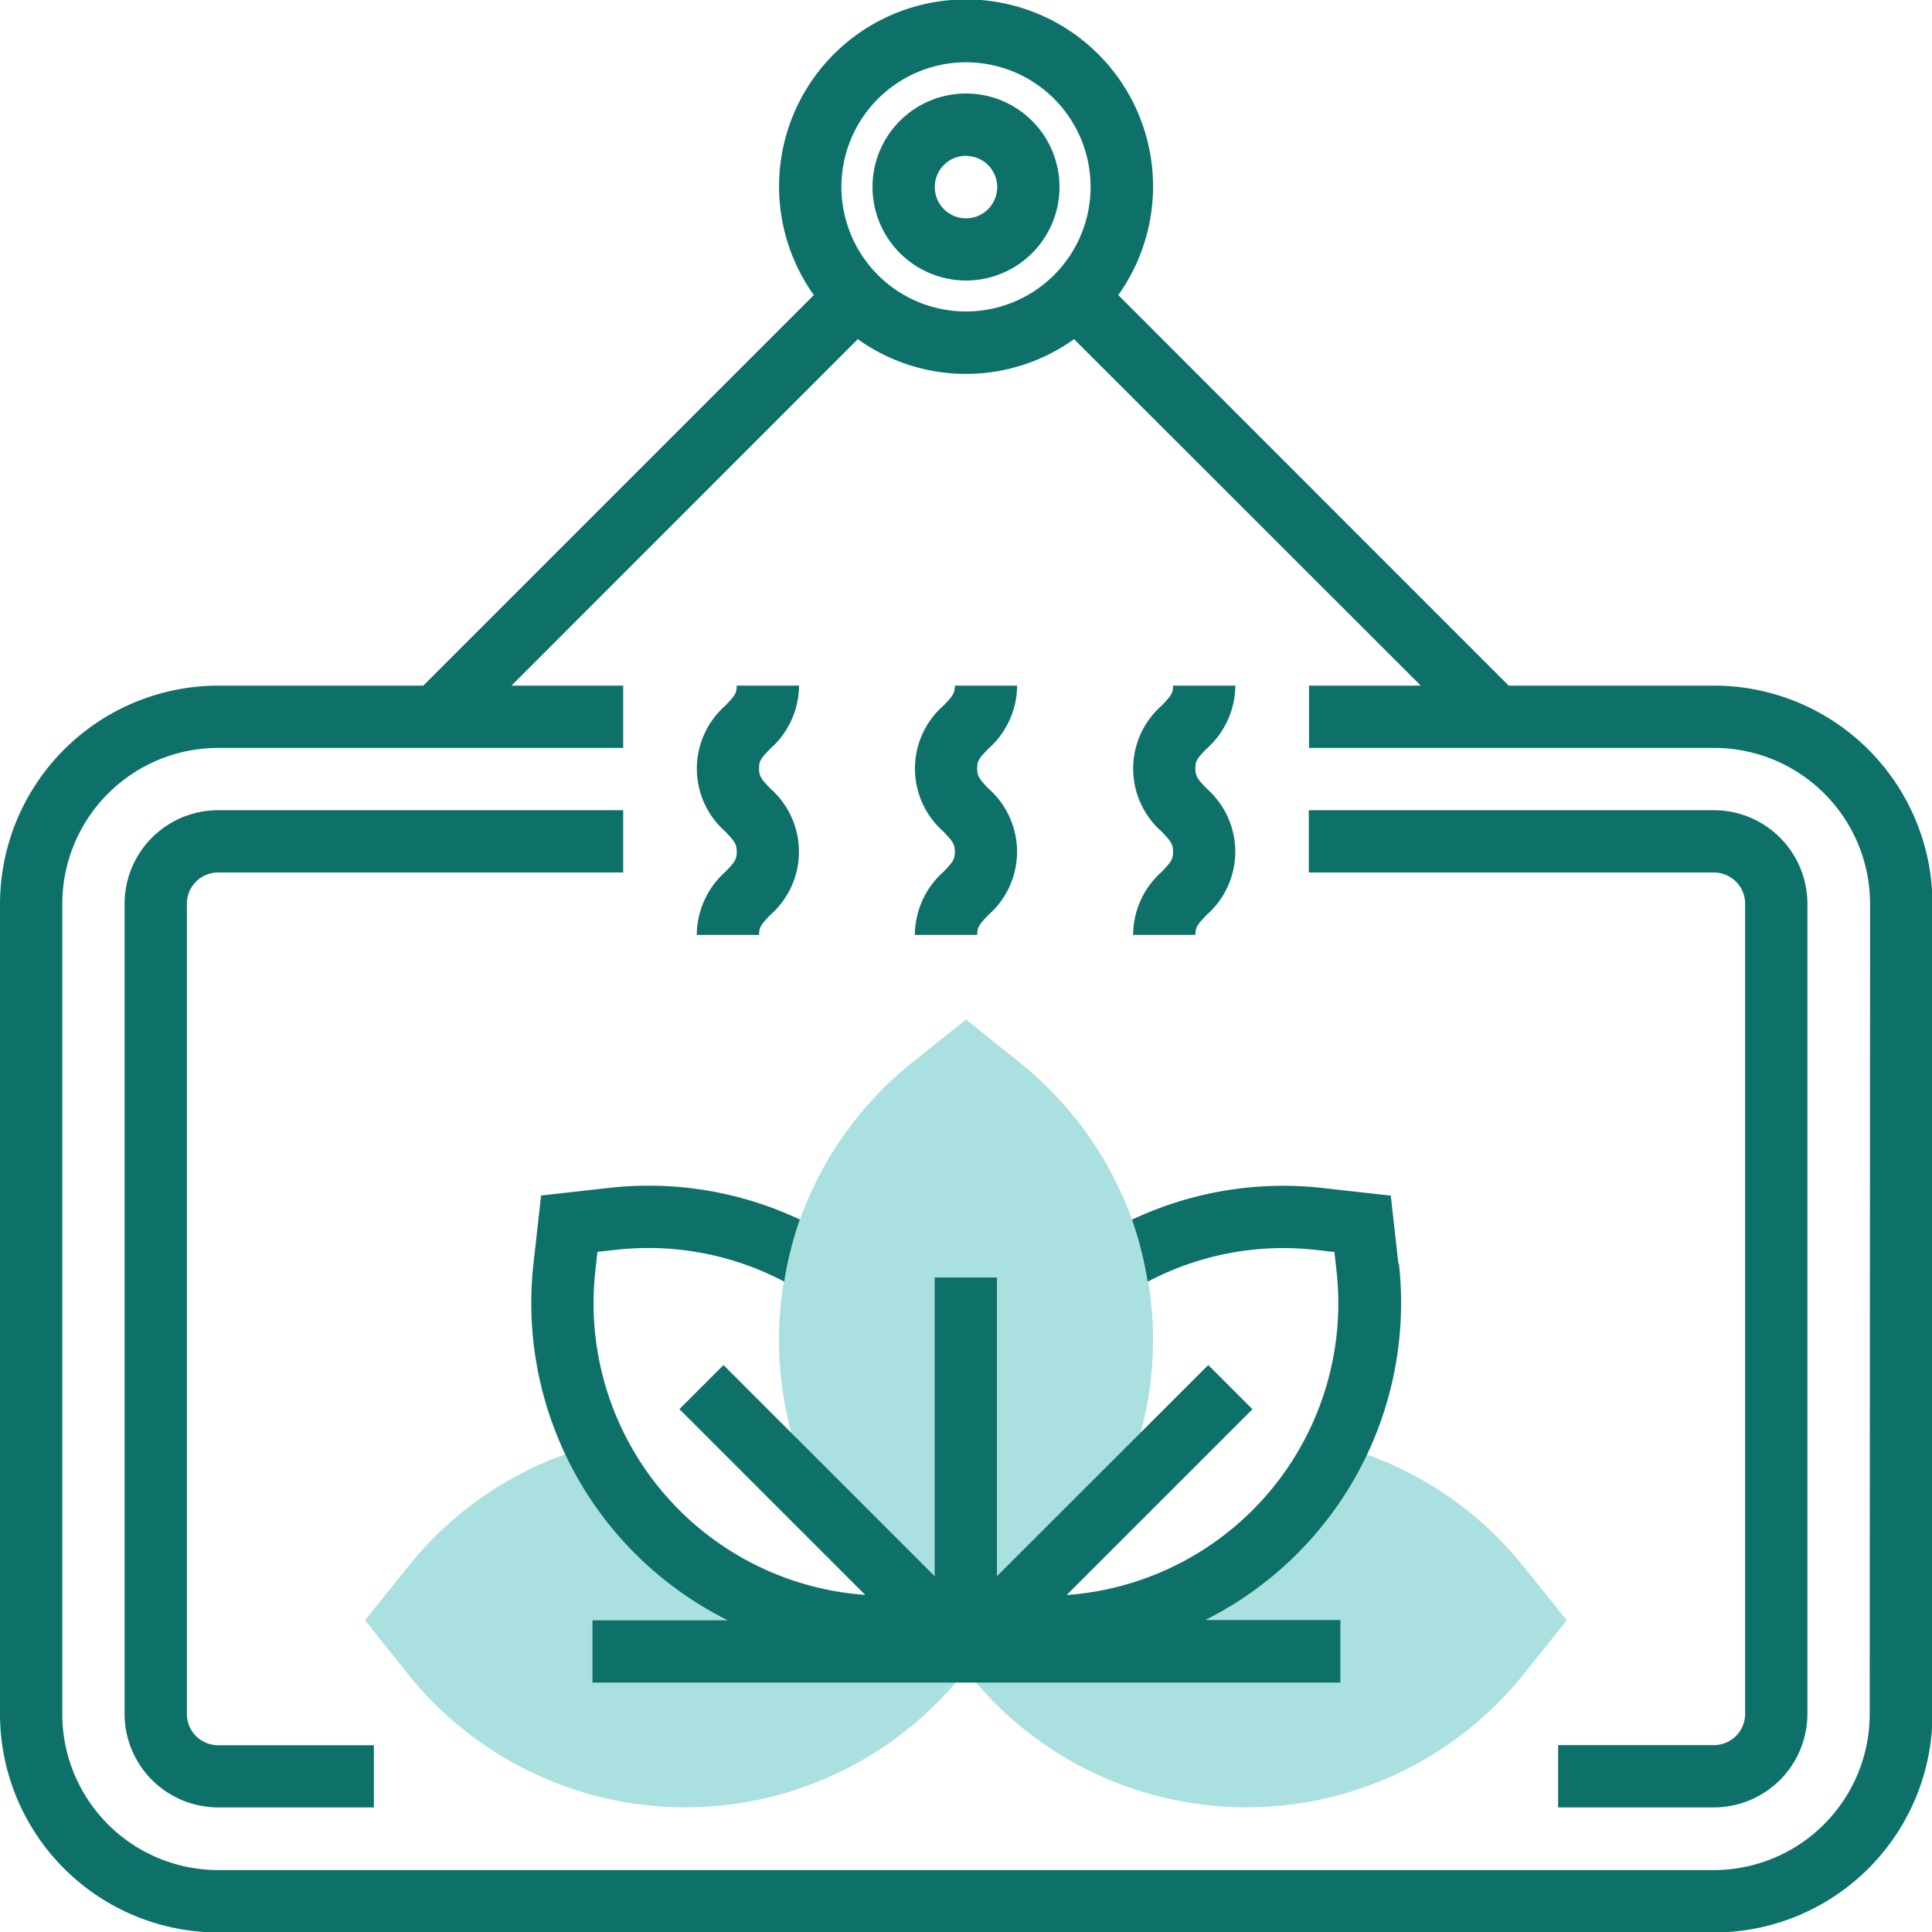 <svg xmlns="http://www.w3.org/2000/svg" width="15.91" height="15.91" viewBox="0 0 15.91 15.91"><defs><style>.a{fill:#abe0e0;}.b{fill:#0d716a;}</style></defs><g transform="translate(3.007 8.396)"><path class="a" d="M103.294,372.521a2.914,2.914,0,0,0-1.441-.974l-.036-.011h-.075A2.661,2.661,0,0,1,99.058,373l-.358-.039-.358.04a2.661,2.661,0,0,1-2.684-1.466H95.62l-.074.011a2.91,2.91,0,0,0-1.441.974l-.354.441.353.442a2.926,2.926,0,0,0,4.57,0l.025-.031.025.031a2.926,2.926,0,0,0,4.57,0l.354-.442Z" transform="translate(-93.752 -368.014)"/><path class="a" d="M201.54,267.029l-.442-.354a2.926,2.926,0,0,1,0-4.57l.442-.353.442.354a2.926,2.926,0,0,1,0,4.57Z" transform="translate(-196.592 -261.752)"/></g><path class="b" d="M14.114,5.646h-1.69L9.209,2.43a1.54,1.54,0,1,0-2.507,0L3.486,5.646H1.8A1.8,1.8,0,0,0,0,7.442v6.672a1.8,1.8,0,0,0,1.8,1.8H14.114a1.8,1.8,0,0,0,1.8-1.8V7.442A1.8,1.8,0,0,0,14.114,5.646ZM7.955.513A1.026,1.026,0,1,1,6.929,1.54,1.027,1.027,0,0,1,7.955.513Zm7.442,13.6A1.285,1.285,0,0,1,14.114,15.4H1.8A1.285,1.285,0,0,1,.513,14.114V7.442A1.285,1.285,0,0,1,1.8,6.159H5.132V5.646h-.92L7.064,2.793a1.529,1.529,0,0,0,1.781,0L11.7,5.646h-.92v.513h3.336A1.285,1.285,0,0,1,15.4,7.442Z"/><path class="b" d="M32.513,215.442V208.77a.257.257,0,0,1,.257-.257h3.336V208H32.77a.771.771,0,0,0-.77.77v6.672a.771.771,0,0,0,.77.77h1.283V215.7H32.77A.257.257,0,0,1,32.513,215.442Z" transform="translate(-30.974 -201.328)"/><path class="b" d="M339.336,208H336v.513h3.336a.257.257,0,0,1,.257.257v6.672a.257.257,0,0,1-.257.257h-1.283v.513h1.283a.771.771,0,0,0,.77-.77V208.77A.771.771,0,0,0,339.336,208Z" transform="translate(-325.222 -201.328)"/><path class="b" d="M224.77,25.54a.77.77,0,1,0-.77-.77A.771.771,0,0,0,224.77,25.54Zm0-1.026a.257.257,0,1,1-.257.257A.257.257,0,0,1,224.77,24.513Z" transform="translate(-216.815 -23.23)"/><path class="b" d="M290.88,178.053h.513c0-.065.019-.088.093-.165a.692.692,0,0,0,0-1.04c-.073-.077-.093-.1-.093-.165s.015-.083.093-.164a.7.7,0,0,0,.236-.519h-.513c0,.062-.015.083-.093.164a.691.691,0,0,0,0,1.039c.073.077.093.1.093.165s-.019.088-.093.165A.7.7,0,0,0,290.88,178.053Z" transform="translate(-281.549 -170.354)"/><path class="b" d="M143.566,305.067l-.063-.562-.562-.063a2.919,2.919,0,0,0-1.569.261,2.916,2.916,0,0,1,.129.511,2.388,2.388,0,0,1,1.384-.262l.154.017.017.154a2.409,2.409,0,0,1-2.222,2.671l1.53-1.53L142,305.9l-1.74,1.739v-2.46h-.513v2.46l-1.739-1.739-.363.363,1.53,1.53a2.408,2.408,0,0,1-2.222-2.671l.017-.154.154-.017a2.4,2.4,0,0,1,1.384.262,2.915,2.915,0,0,1,.129-.511,2.919,2.919,0,0,0-1.569-.261l-.562.063-.063.562a2.92,2.92,0,0,0,1.6,2.936h-1.114v.513h6.159V308h-1.113a2.921,2.921,0,0,0,1.595-2.936Z" transform="translate(-132.05 -294.659)"/><path class="b" d="M234.88,178.053h.513c0-.065.019-.088.093-.165a.692.692,0,0,0,0-1.04c-.073-.077-.093-.1-.093-.165s.015-.083.093-.164a.7.7,0,0,0,.236-.519h-.513c0,.062-.015.083-.093.164a.691.691,0,0,0,0,1.039c.073.077.093.1.093.165s-.019.088-.093.165A.7.7,0,0,0,234.88,178.053Z" transform="translate(-227.346 -170.354)"/><path class="b" d="M178.88,178.053h.513c0-.065.019-.088.093-.165a.692.692,0,0,0,0-1.04c-.073-.077-.093-.1-.093-.165s.015-.083.093-.164a.7.7,0,0,0,.236-.519h-.513c0,.062-.015.083-.093.164a.691.691,0,0,0,0,1.039c.073.077.093.1.093.165s-.019.088-.093.165A.7.7,0,0,0,178.88,178.053Z" transform="translate(-173.142 -170.354)"/></svg>
